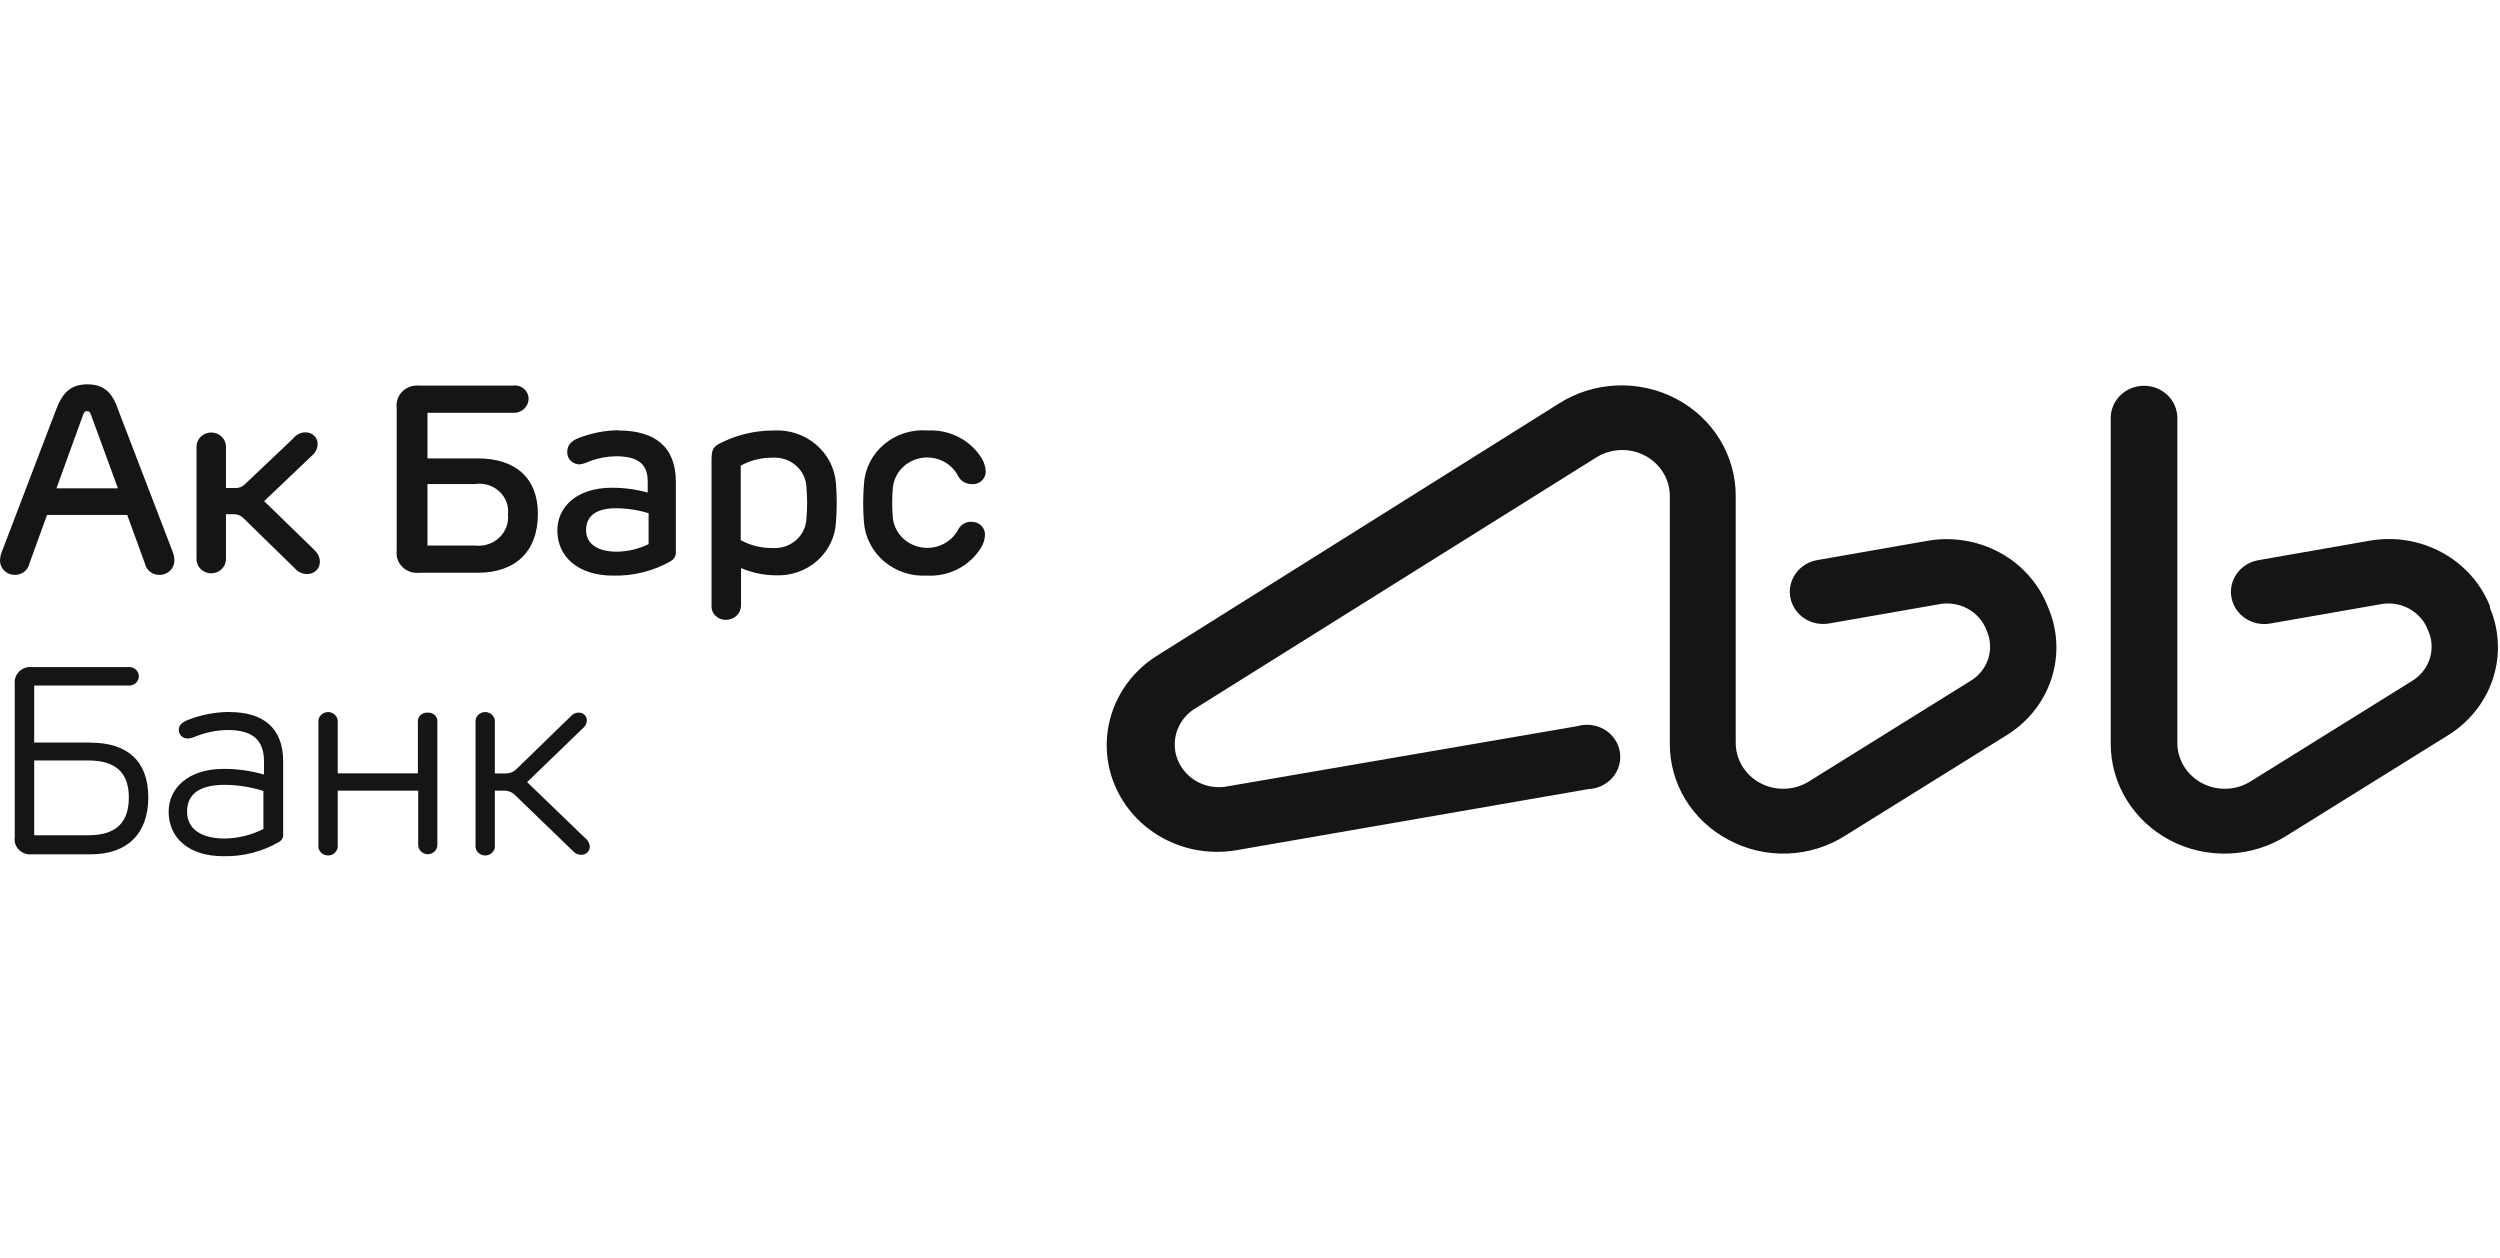 <svg width="159" height="80" viewBox="0 0 159 80" fill="none" xmlns="http://www.w3.org/2000/svg">
<g clip-path="url(#clip0_10801_1566)">
<path d="M158.373 38.584C157.799 37.112 156.702 35.885 155.279 35.12C153.856 34.356 152.199 34.103 150.601 34.408L143.664 35.622C143.387 35.666 143.122 35.762 142.884 35.906C142.645 36.05 142.439 36.237 142.277 36.459C142.115 36.68 142 36.93 141.938 37.195C141.877 37.459 141.87 37.733 141.92 38C141.969 38.267 142.072 38.522 142.224 38.75C142.376 38.978 142.573 39.175 142.804 39.328C143.036 39.482 143.296 39.59 143.571 39.646C143.845 39.701 144.129 39.704 144.404 39.653L151.351 38.439C151.985 38.306 152.647 38.401 153.213 38.706C153.779 39.012 154.211 39.506 154.426 40.097C154.688 40.67 154.723 41.316 154.526 41.913C154.33 42.51 153.914 43.017 153.358 43.339L143.167 49.68C142.711 49.972 142.181 50.139 141.635 50.163C141.088 50.187 140.545 50.067 140.064 49.816C139.582 49.565 139.181 49.192 138.902 48.737C138.622 48.282 138.477 47.763 138.479 47.234V26.582C138.479 26.313 138.425 26.047 138.318 25.799C138.212 25.55 138.056 25.325 137.859 25.135C137.662 24.945 137.429 24.794 137.171 24.691C136.914 24.588 136.639 24.535 136.361 24.535C136.082 24.535 135.807 24.588 135.55 24.691C135.293 24.794 135.059 24.945 134.862 25.135C134.666 25.325 134.51 25.55 134.403 25.799C134.297 26.047 134.242 26.313 134.242 26.582V47.261C134.233 48.526 134.58 49.769 135.246 50.858C135.911 51.947 136.87 52.841 138.02 53.444C139.17 54.048 140.469 54.338 141.776 54.285C143.084 54.231 144.352 53.836 145.445 53.14L155.636 46.8C157.012 45.969 158.04 44.696 158.538 43.204C159.035 41.712 158.97 40.098 158.355 38.647L158.373 38.584ZM122.523 34.408L115.576 35.622C115.023 35.718 114.532 36.023 114.211 36.468C113.89 36.914 113.766 37.465 113.865 38C113.965 38.534 114.28 39.009 114.741 39.319C115.203 39.629 115.773 39.749 116.326 39.653L123.273 38.439C123.907 38.306 124.569 38.401 125.135 38.706C125.701 39.012 126.132 39.506 126.348 40.097C126.608 40.671 126.643 41.318 126.444 41.915C126.245 42.512 125.828 43.019 125.27 43.339L115.079 49.68C114.623 49.972 114.094 50.139 113.547 50.163C113.001 50.187 112.457 50.067 111.976 49.816C111.495 49.565 111.093 49.192 110.814 48.737C110.535 48.282 110.389 47.763 110.392 47.234V31.555C110.398 30.286 110.048 29.04 109.379 27.948C108.71 26.856 107.746 25.96 106.591 25.356C105.437 24.752 104.134 24.462 102.822 24.516C101.51 24.571 100.238 24.969 99.142 25.667L73.576 41.709C72.219 42.563 71.209 43.844 70.718 45.334C70.227 46.825 70.283 48.434 70.879 49.889C71.475 51.344 72.573 52.555 73.987 53.318C75.401 54.08 77.044 54.347 78.638 54.073L101.017 50.187C101.317 50.175 101.612 50.102 101.881 49.971C102.15 49.841 102.387 49.657 102.577 49.431C102.767 49.205 102.904 48.943 102.981 48.661C103.057 48.38 103.07 48.086 103.02 47.799C102.97 47.513 102.857 47.239 102.688 46.998C102.52 46.757 102.301 46.553 102.045 46.4C101.789 46.247 101.502 46.149 101.203 46.112C100.905 46.074 100.601 46.099 100.313 46.184L77.888 50.042C77.267 50.12 76.637 49.996 76.097 49.689C75.558 49.382 75.14 48.91 74.909 48.347C74.679 47.785 74.65 47.164 74.826 46.583C75.002 46.002 75.374 45.495 75.882 45.142L101.513 29.1C101.971 28.811 102.501 28.646 103.047 28.624C103.593 28.602 104.135 28.724 104.616 28.975C105.096 29.227 105.498 29.6 105.777 30.054C106.056 30.508 106.202 31.027 106.201 31.555V47.261C106.187 48.521 106.529 49.76 107.189 50.845C107.85 51.93 108.805 52.821 109.951 53.421C111.095 54.036 112.392 54.335 113.7 54.285C115.008 54.236 116.276 53.84 117.367 53.14L127.557 46.8C128.935 45.971 129.963 44.696 130.459 43.203C130.956 41.711 130.887 40.096 130.267 38.647C129.706 37.168 128.62 35.929 127.201 35.153C125.783 34.376 124.124 34.112 122.523 34.408Z" fill="#151515"/>
<path d="M3.591 31.057L5.288 26.374C5.353 26.211 5.409 26.147 5.541 26.147C5.672 26.147 5.719 26.211 5.784 26.374L7.5 31.057H3.591ZM11.091 35.64C11.087 35.441 11.046 35.245 10.969 35.06L7.5 26.02C7.125 24.915 6.563 24.444 5.559 24.444C4.556 24.444 3.994 24.915 3.581 26.02L0.122 35.078C0.046 35.263 0.005 35.459 0 35.658C0 35.898 0.099 36.129 0.275 36.299C0.45 36.468 0.689 36.564 0.938 36.564C1.158 36.568 1.373 36.496 1.545 36.362C1.716 36.228 1.833 36.04 1.875 35.83L2.991 32.751H8.091L9.216 35.839C9.26 36.047 9.377 36.233 9.549 36.366C9.72 36.498 9.934 36.568 10.153 36.564C10.402 36.564 10.64 36.468 10.816 36.299C10.992 36.129 11.091 35.898 11.091 35.658V35.64ZM20.006 34.988L16.8 31.872L19.847 28.973C19.953 28.883 20.039 28.773 20.1 28.65C20.161 28.527 20.196 28.394 20.203 28.258C20.207 28.157 20.19 28.056 20.151 27.962C20.113 27.868 20.055 27.783 19.981 27.711C19.907 27.64 19.819 27.584 19.722 27.547C19.624 27.51 19.52 27.493 19.416 27.497C19.274 27.499 19.135 27.531 19.008 27.592C18.882 27.654 18.771 27.742 18.684 27.85L15.591 30.785C15.517 30.865 15.425 30.929 15.324 30.973C15.222 31.017 15.111 31.039 15 31.038H14.372V28.412C14.372 28.172 14.273 27.941 14.097 27.771C13.922 27.601 13.683 27.506 13.434 27.506C13.186 27.506 12.947 27.601 12.772 27.771C12.596 27.941 12.497 28.172 12.497 28.412V35.559C12.497 35.799 12.596 36.029 12.772 36.199C12.947 36.369 13.186 36.464 13.434 36.464C13.683 36.464 13.922 36.369 14.097 36.199C14.273 36.029 14.372 35.799 14.372 35.559V32.705H14.897C15.008 32.705 15.119 32.727 15.22 32.771C15.322 32.815 15.413 32.879 15.488 32.959L18.75 36.147C18.843 36.259 18.96 36.349 19.093 36.411C19.226 36.474 19.371 36.508 19.519 36.51C19.628 36.513 19.737 36.495 19.839 36.457C19.941 36.418 20.034 36.359 20.111 36.285C20.188 36.21 20.249 36.12 20.289 36.022C20.329 35.923 20.348 35.818 20.344 35.712C20.34 35.57 20.304 35.43 20.239 35.302C20.174 35.174 20.082 35.061 19.969 34.97L20.006 34.988ZM16.753 52.723C15.995 53.109 15.154 53.317 14.297 53.33C12.769 53.33 11.897 52.705 11.897 51.618C11.897 50.531 12.656 49.915 14.297 49.915C15.132 49.923 15.96 50.055 16.753 50.305V52.723ZM14.597 45.278C13.677 45.285 12.766 45.463 11.916 45.803C11.541 45.966 11.363 46.138 11.372 46.428C11.372 46.571 11.43 46.708 11.533 46.809C11.637 46.911 11.777 46.969 11.925 46.971C12.098 46.961 12.267 46.918 12.422 46.845C13.073 46.583 13.77 46.441 14.475 46.428C16.059 46.428 16.791 47.053 16.791 48.439V49.263C15.958 49.019 15.092 48.897 14.222 48.901C11.906 48.901 10.725 50.187 10.725 51.618C10.725 53.33 12.056 54.453 14.175 54.453C15.431 54.488 16.671 54.174 17.747 53.548C17.837 53.497 17.91 53.422 17.957 53.332C18.003 53.242 18.022 53.14 18.009 53.04V48.421C18.009 46.283 16.725 45.287 14.597 45.287V45.278ZM41.25 34.607C40.62 34.917 39.923 35.081 39.216 35.087C38.016 35.087 37.275 34.589 37.275 33.72C37.275 32.85 37.875 32.325 39.169 32.325C39.876 32.326 40.578 32.433 41.25 32.642V34.607ZM39.375 27.361C38.491 27.37 37.617 27.539 36.797 27.859C36.291 28.058 36.075 28.339 36.075 28.765C36.074 28.866 36.093 28.966 36.133 29.059C36.172 29.152 36.229 29.237 36.303 29.309C36.376 29.381 36.463 29.437 36.559 29.476C36.655 29.515 36.759 29.535 36.863 29.535C37.085 29.503 37.3 29.435 37.5 29.336C38.035 29.134 38.604 29.026 39.178 29.019C40.613 29.019 41.194 29.544 41.194 30.604V31.328C40.457 31.123 39.693 31.02 38.925 31.02C36.591 31.02 35.447 32.307 35.447 33.738C35.447 35.377 36.732 36.609 38.991 36.609C40.27 36.64 41.533 36.327 42.638 35.703C42.757 35.637 42.854 35.538 42.916 35.419C42.977 35.3 43.001 35.165 42.985 35.033V30.649C42.985 28.412 41.654 27.379 39.328 27.379L39.375 27.361ZM33.525 49.743L37.088 46.301C37.16 46.242 37.219 46.169 37.26 46.086C37.3 46.003 37.321 45.913 37.322 45.821C37.325 45.754 37.313 45.688 37.288 45.625C37.262 45.563 37.223 45.507 37.174 45.46C37.124 45.413 37.065 45.376 37.001 45.353C36.936 45.329 36.866 45.319 36.797 45.323C36.71 45.323 36.624 45.34 36.545 45.375C36.466 45.409 36.395 45.459 36.338 45.522L32.86 48.901C32.773 48.991 32.669 49.063 32.553 49.113C32.437 49.163 32.312 49.189 32.185 49.191H31.472V45.957C31.483 45.873 31.475 45.788 31.449 45.707C31.423 45.626 31.38 45.551 31.322 45.488C31.264 45.424 31.192 45.373 31.112 45.339C31.032 45.304 30.946 45.286 30.858 45.286C30.77 45.286 30.684 45.304 30.604 45.339C30.524 45.373 30.453 45.424 30.395 45.488C30.336 45.551 30.293 45.626 30.267 45.707C30.241 45.788 30.233 45.873 30.244 45.957V53.738C30.233 53.822 30.241 53.907 30.267 53.988C30.293 54.069 30.336 54.144 30.395 54.207C30.453 54.271 30.524 54.322 30.604 54.356C30.684 54.391 30.77 54.409 30.858 54.409C30.946 54.409 31.032 54.391 31.112 54.356C31.192 54.322 31.264 54.271 31.322 54.207C31.38 54.144 31.423 54.069 31.449 53.988C31.475 53.907 31.483 53.822 31.472 53.738V50.287H32.1C32.228 50.289 32.354 50.318 32.47 50.369C32.586 50.42 32.69 50.494 32.775 50.586L36.469 54.154C36.529 54.222 36.605 54.275 36.689 54.311C36.773 54.347 36.864 54.365 36.957 54.363C37.029 54.367 37.101 54.356 37.168 54.331C37.236 54.307 37.298 54.27 37.35 54.221C37.401 54.173 37.443 54.114 37.47 54.05C37.498 53.986 37.511 53.916 37.51 53.846C37.506 53.75 37.482 53.654 37.438 53.567C37.395 53.48 37.333 53.402 37.257 53.339L33.525 49.743ZM27.188 45.323C27.102 45.317 27.016 45.329 26.936 45.359C26.855 45.389 26.783 45.437 26.725 45.498C26.666 45.559 26.622 45.632 26.597 45.711C26.572 45.791 26.565 45.875 26.578 45.957V49.182H21.478V45.957C21.489 45.873 21.481 45.788 21.455 45.707C21.429 45.626 21.386 45.551 21.328 45.488C21.27 45.424 21.198 45.373 21.119 45.339C21.039 45.304 20.952 45.286 20.864 45.286C20.777 45.286 20.69 45.304 20.61 45.339C20.53 45.373 20.459 45.424 20.401 45.488C20.343 45.551 20.299 45.626 20.273 45.707C20.247 45.788 20.239 45.873 20.25 45.957V53.738C20.239 53.822 20.247 53.907 20.273 53.988C20.299 54.069 20.343 54.144 20.401 54.207C20.459 54.271 20.53 54.322 20.61 54.356C20.69 54.391 20.777 54.409 20.864 54.409C20.952 54.409 21.039 54.391 21.119 54.356C21.198 54.322 21.27 54.271 21.328 54.207C21.386 54.144 21.429 54.069 21.455 53.988C21.481 53.907 21.489 53.822 21.478 53.738V50.287H26.597V53.738C26.597 53.894 26.661 54.044 26.776 54.154C26.89 54.265 27.045 54.327 27.206 54.327C27.368 54.327 27.523 54.265 27.637 54.154C27.752 54.044 27.816 53.894 27.816 53.738V45.957C27.829 45.875 27.822 45.791 27.797 45.711C27.772 45.632 27.728 45.559 27.67 45.498C27.611 45.437 27.539 45.389 27.459 45.359C27.379 45.329 27.292 45.317 27.206 45.323H27.188ZM51.291 32.941C51.287 33.208 51.226 33.471 51.112 33.714C50.998 33.958 50.834 34.176 50.629 34.355C50.424 34.534 50.183 34.671 49.921 34.756C49.659 34.842 49.382 34.874 49.107 34.852C48.407 34.86 47.718 34.688 47.11 34.354V29.616C47.717 29.279 48.406 29.104 49.107 29.109C49.383 29.088 49.66 29.122 49.922 29.209C50.184 29.295 50.424 29.433 50.629 29.613C50.834 29.792 50.998 30.011 51.112 30.255C51.226 30.498 51.287 30.762 51.291 31.029C51.347 31.665 51.347 32.305 51.291 32.941ZM49.172 27.379C47.967 27.382 46.782 27.675 45.722 28.231C45.3 28.475 45.254 28.674 45.254 29.363V38.511C45.245 38.632 45.264 38.754 45.308 38.867C45.352 38.981 45.421 39.084 45.51 39.17C45.599 39.255 45.705 39.322 45.823 39.364C45.94 39.407 46.066 39.425 46.191 39.417C46.44 39.417 46.678 39.322 46.854 39.152C47.03 38.982 47.129 38.752 47.129 38.511V36.129C47.828 36.429 48.585 36.587 49.35 36.591C50.319 36.628 51.264 36.294 51.978 35.661C52.693 35.028 53.12 34.148 53.166 33.212C53.232 32.395 53.232 31.575 53.166 30.758C53.101 29.801 52.646 28.908 51.901 28.275C51.156 27.642 50.181 27.32 49.191 27.379H49.172ZM27.188 30.785H30.225C30.501 30.744 30.782 30.766 31.048 30.847C31.314 30.928 31.557 31.068 31.758 31.254C31.959 31.441 32.113 31.669 32.208 31.922C32.303 32.176 32.337 32.447 32.306 32.714C32.335 32.984 32.301 33.256 32.206 33.511C32.111 33.767 31.958 33.998 31.758 34.188C31.558 34.379 31.317 34.523 31.052 34.611C30.786 34.7 30.504 34.729 30.225 34.698H27.188V30.785ZM26.719 36.428H30.375C32.785 36.428 34.21 35.078 34.21 32.678C34.21 30.423 32.813 29.154 30.375 29.154H27.188V26.256H32.635C32.762 26.262 32.889 26.243 33.008 26.2C33.127 26.158 33.236 26.092 33.328 26.007C33.42 25.922 33.493 25.82 33.544 25.708C33.593 25.595 33.619 25.473 33.619 25.35C33.617 25.227 33.587 25.106 33.532 24.996C33.477 24.885 33.398 24.787 33.3 24.709C33.202 24.631 33.087 24.574 32.965 24.542C32.842 24.51 32.713 24.505 32.588 24.526H26.672C26.477 24.504 26.279 24.525 26.094 24.588C25.909 24.65 25.74 24.752 25.602 24.886C25.463 25.02 25.357 25.183 25.292 25.362C25.228 25.541 25.206 25.732 25.228 25.921V35.033C25.206 35.221 25.228 35.413 25.292 35.592C25.357 35.771 25.463 35.933 25.602 36.068C25.74 36.202 25.909 36.304 26.094 36.366C26.279 36.429 26.477 36.45 26.672 36.428H26.719ZM61.744 33.176C61.571 33.182 61.404 33.235 61.26 33.328C61.116 33.42 61.001 33.55 60.929 33.702C60.71 34.107 60.362 34.433 59.936 34.632C59.51 34.831 59.029 34.893 58.564 34.807C58.1 34.722 57.676 34.495 57.355 34.158C57.035 33.822 56.835 33.395 56.785 32.941C56.729 32.305 56.729 31.665 56.785 31.029C56.827 30.569 57.023 30.134 57.345 29.791C57.667 29.448 58.096 29.216 58.566 29.131C59.037 29.046 59.523 29.112 59.952 29.319C60.38 29.526 60.726 29.863 60.938 30.278C61.013 30.426 61.129 30.552 61.273 30.641C61.416 30.73 61.583 30.78 61.754 30.785C61.874 30.801 61.997 30.791 62.113 30.756C62.23 30.721 62.336 30.662 62.426 30.582C62.516 30.502 62.586 30.404 62.632 30.296C62.678 30.186 62.698 30.069 62.691 29.952C62.672 29.663 62.582 29.384 62.429 29.136C62.078 28.57 61.574 28.107 60.971 27.798C60.368 27.488 59.689 27.343 59.007 27.379C58.507 27.338 58.005 27.395 57.528 27.545C57.052 27.695 56.611 27.936 56.233 28.254C55.854 28.571 55.545 28.959 55.325 29.394C55.104 29.828 54.976 30.301 54.947 30.785C54.882 31.593 54.882 32.404 54.947 33.212C55.02 34.175 55.481 35.071 56.232 35.706C56.983 36.342 57.963 36.666 58.96 36.609C59.642 36.645 60.321 36.5 60.924 36.191C61.527 35.881 62.031 35.418 62.382 34.852C62.541 34.604 62.632 34.32 62.644 34.028C62.649 33.911 62.628 33.794 62.581 33.686C62.535 33.577 62.465 33.48 62.376 33.401C62.286 33.322 62.18 33.262 62.065 33.226C61.949 33.191 61.827 33.18 61.707 33.194L61.744 33.176ZM5.625 53.122H2.175V48.366H5.625C7.444 48.366 8.194 49.227 8.194 50.712C8.194 52.198 7.5 53.122 5.625 53.122ZM5.784 47.225H2.175V43.602H8.222C8.384 43.602 8.539 43.54 8.653 43.429C8.767 43.319 8.831 43.169 8.831 43.013C8.831 42.857 8.767 42.707 8.653 42.597C8.539 42.486 8.384 42.424 8.222 42.424H2.016C1.871 42.412 1.725 42.43 1.588 42.478C1.452 42.526 1.327 42.602 1.225 42.702C1.122 42.801 1.043 42.921 0.993 43.053C0.944 43.185 0.925 43.326 0.938 43.466V53.231C0.914 53.375 0.925 53.523 0.97 53.664C1.015 53.804 1.092 53.932 1.196 54.039C1.3 54.145 1.428 54.227 1.57 54.279C1.712 54.331 1.865 54.35 2.016 54.336H5.766C8.091 54.336 9.431 53.031 9.431 50.712C9.431 48.394 8.091 47.234 5.766 47.234" fill="#151515"/>
</g>
<defs>
<clipPath id="clip0_10801_1566">
<rect width="158.889" height="30" fill="white" transform="translate(0 24.444)"/>
</clipPath>
</defs>
</svg>
